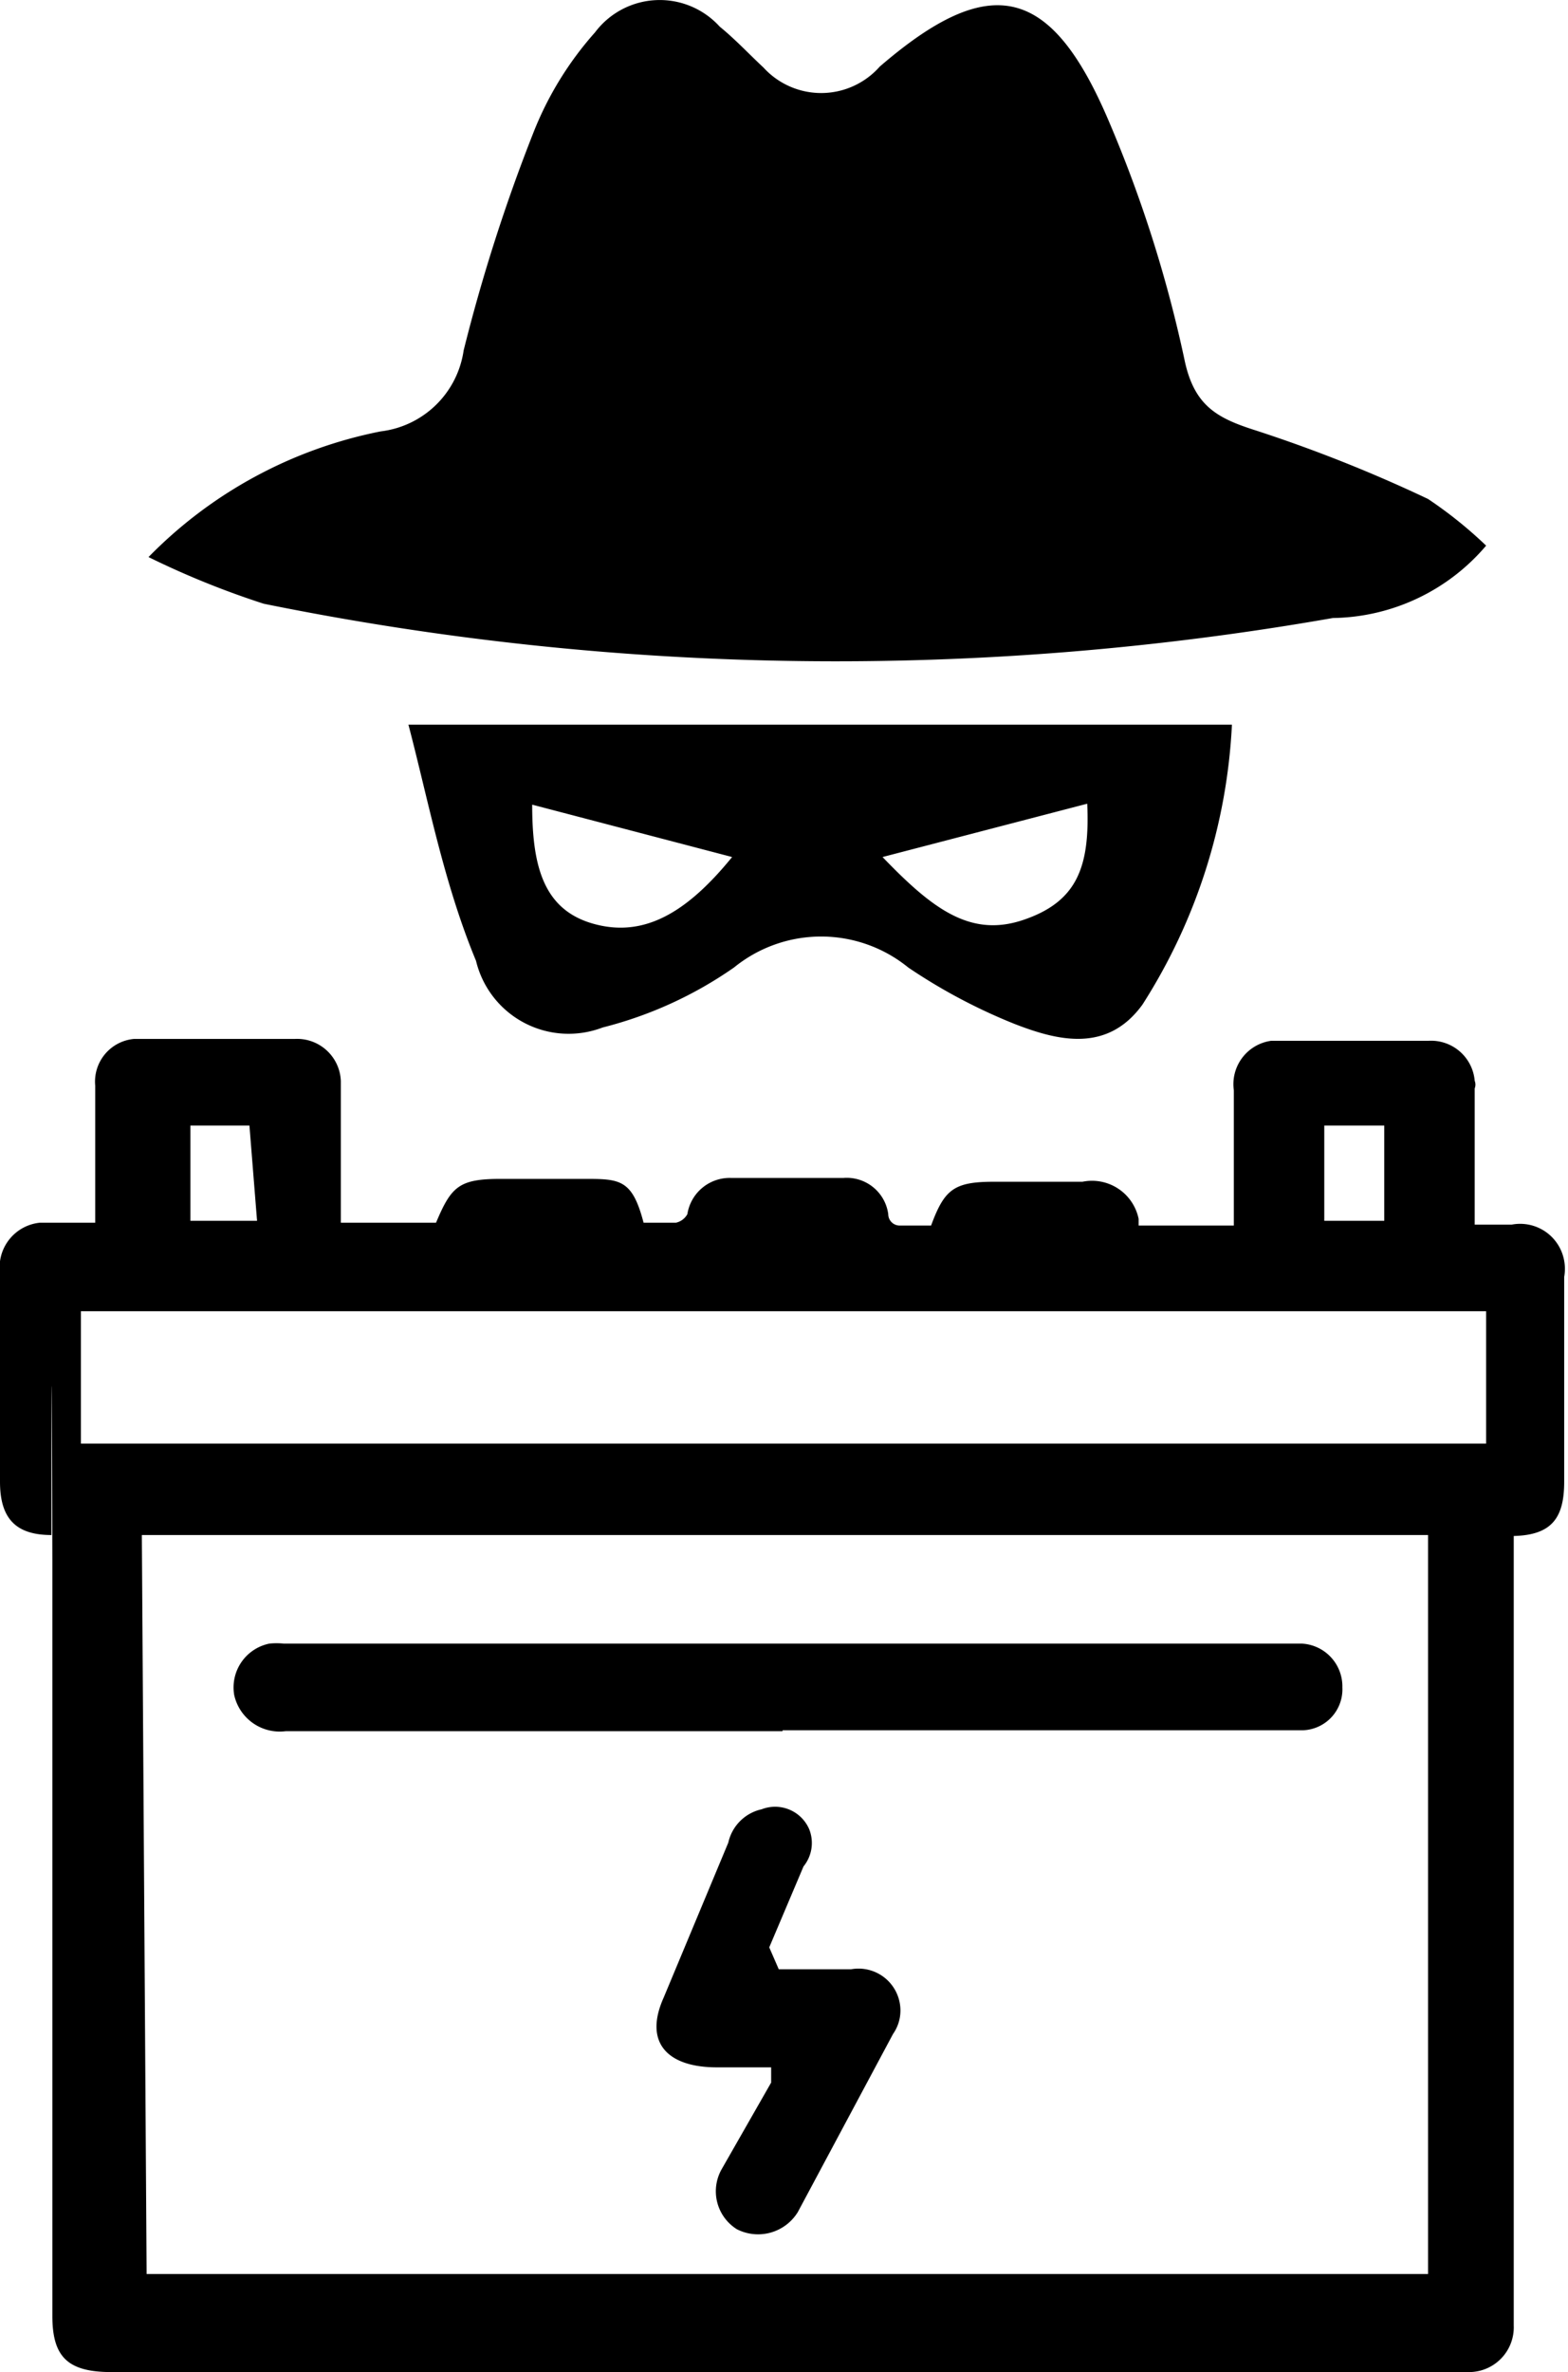 <svg xmlns="http://www.w3.org/2000/svg" viewBox="0 0 16.47 24.91"><title>theft-battery</title><g id="Layer_2" data-name="Layer 2"><g id="Layer_1-2" data-name="Layer 1"><path d="M.54,16.12h0c-.38,0-.54-.18-.54-.56V13.37a.47.47,0,0,1,.42-.53H1V11.4a.45.45,0,0,1,.41-.49H3.1a.46.46,0,0,1,.48.44v1.49h1c.16-.38.24-.46.68-.46h.87c.38,0,.51,0,.63.46h.34a.18.18,0,0,0,.12-.09.45.45,0,0,1,.46-.38H8.86a.44.44,0,0,1,.47.38.12.12,0,0,0,.12.12h.33c.14-.38.24-.46.66-.46h.93a.5.5,0,0,1,.59.39s0,0,0,.07h1V11.45a.46.46,0,0,1,.39-.52H15a.46.46,0,0,1,.49.42.11.11,0,0,1,0,.08v1.43h.39a.47.47,0,0,1,.55.38.48.48,0,0,1,0,.17v2.15c0,.38-.13.56-.53.57h0v8.29a.47.47,0,0,1-.46.49H1.17c-.46,0-.62-.16-.62-.59V16.37C.54,12.4.54,16.19.54,16.12Zm1,7.76H15V16.12H1.49ZM.85,15.16H15.61V13.77H.85Zm1.77-3.34H2v1H2.7Zm11.92,1v-1h-.63v1Z"/><path d="M8.22,18.18H3a.49.49,0,0,1-.54-.38.47.47,0,0,1,.37-.54.75.75,0,0,1,.15,0H13.67a.45.45,0,0,1,.43.46h0a.43.43,0,0,1-.41.45H8.22Z"/><path d="M8.18,20.68h.76a.44.44,0,0,1,.51.35.43.43,0,0,1-.07.33l-1,1.87a.49.49,0,0,1-.64.18.47.47,0,0,1-.16-.63h0l.52-.91v-.16H7.53c-.52,0-.77-.26-.56-.73l.68-1.63A.46.46,0,0,1,8,19a.39.39,0,0,1,.5.21.39.39,0,0,1-.06.39l-.36.85Z"/><path d="M15.61,5.73A2.15,2.15,0,0,1,14,6.49,30.19,30.19,0,0,1,2.77,6.34a9,9,0,0,1-1.21-.49A4.68,4.68,0,0,1,4,4.53a1,1,0,0,0,.87-.85A18.27,18.27,0,0,1,5.6,1.4,3.52,3.52,0,0,1,6.25.34.85.85,0,0,1,7.56.28c.16.13.31.29.46.43A.82.82,0,0,0,9.24.7c1.16-1,1.8-.86,2.41.58a13.6,13.6,0,0,1,.79,2.49c.1.49.34.62.75.75A15.21,15.21,0,0,1,15,5.24,4.49,4.49,0,0,1,15.61,5.73Z"/><path d="M4.29,7.61h8.65A6,6,0,0,1,12,10.55c-.37.51-.89.38-1.35.2a5.91,5.91,0,0,1-1.11-.59,1.45,1.45,0,0,0-1.83,0,4.21,4.21,0,0,1-1.38.63A1,1,0,0,1,5,10.09C4.66,9.27,4.5,8.41,4.29,7.61Zm7.13.83L9.27,9c.52.54.92.85,1.48.66S11.45,9.11,11.42,8.44ZM7.69,9l-2.1-.55c0,.63.11,1.1.64,1.25S7.21,9.59,7.69,9Z"/></g></g></svg>